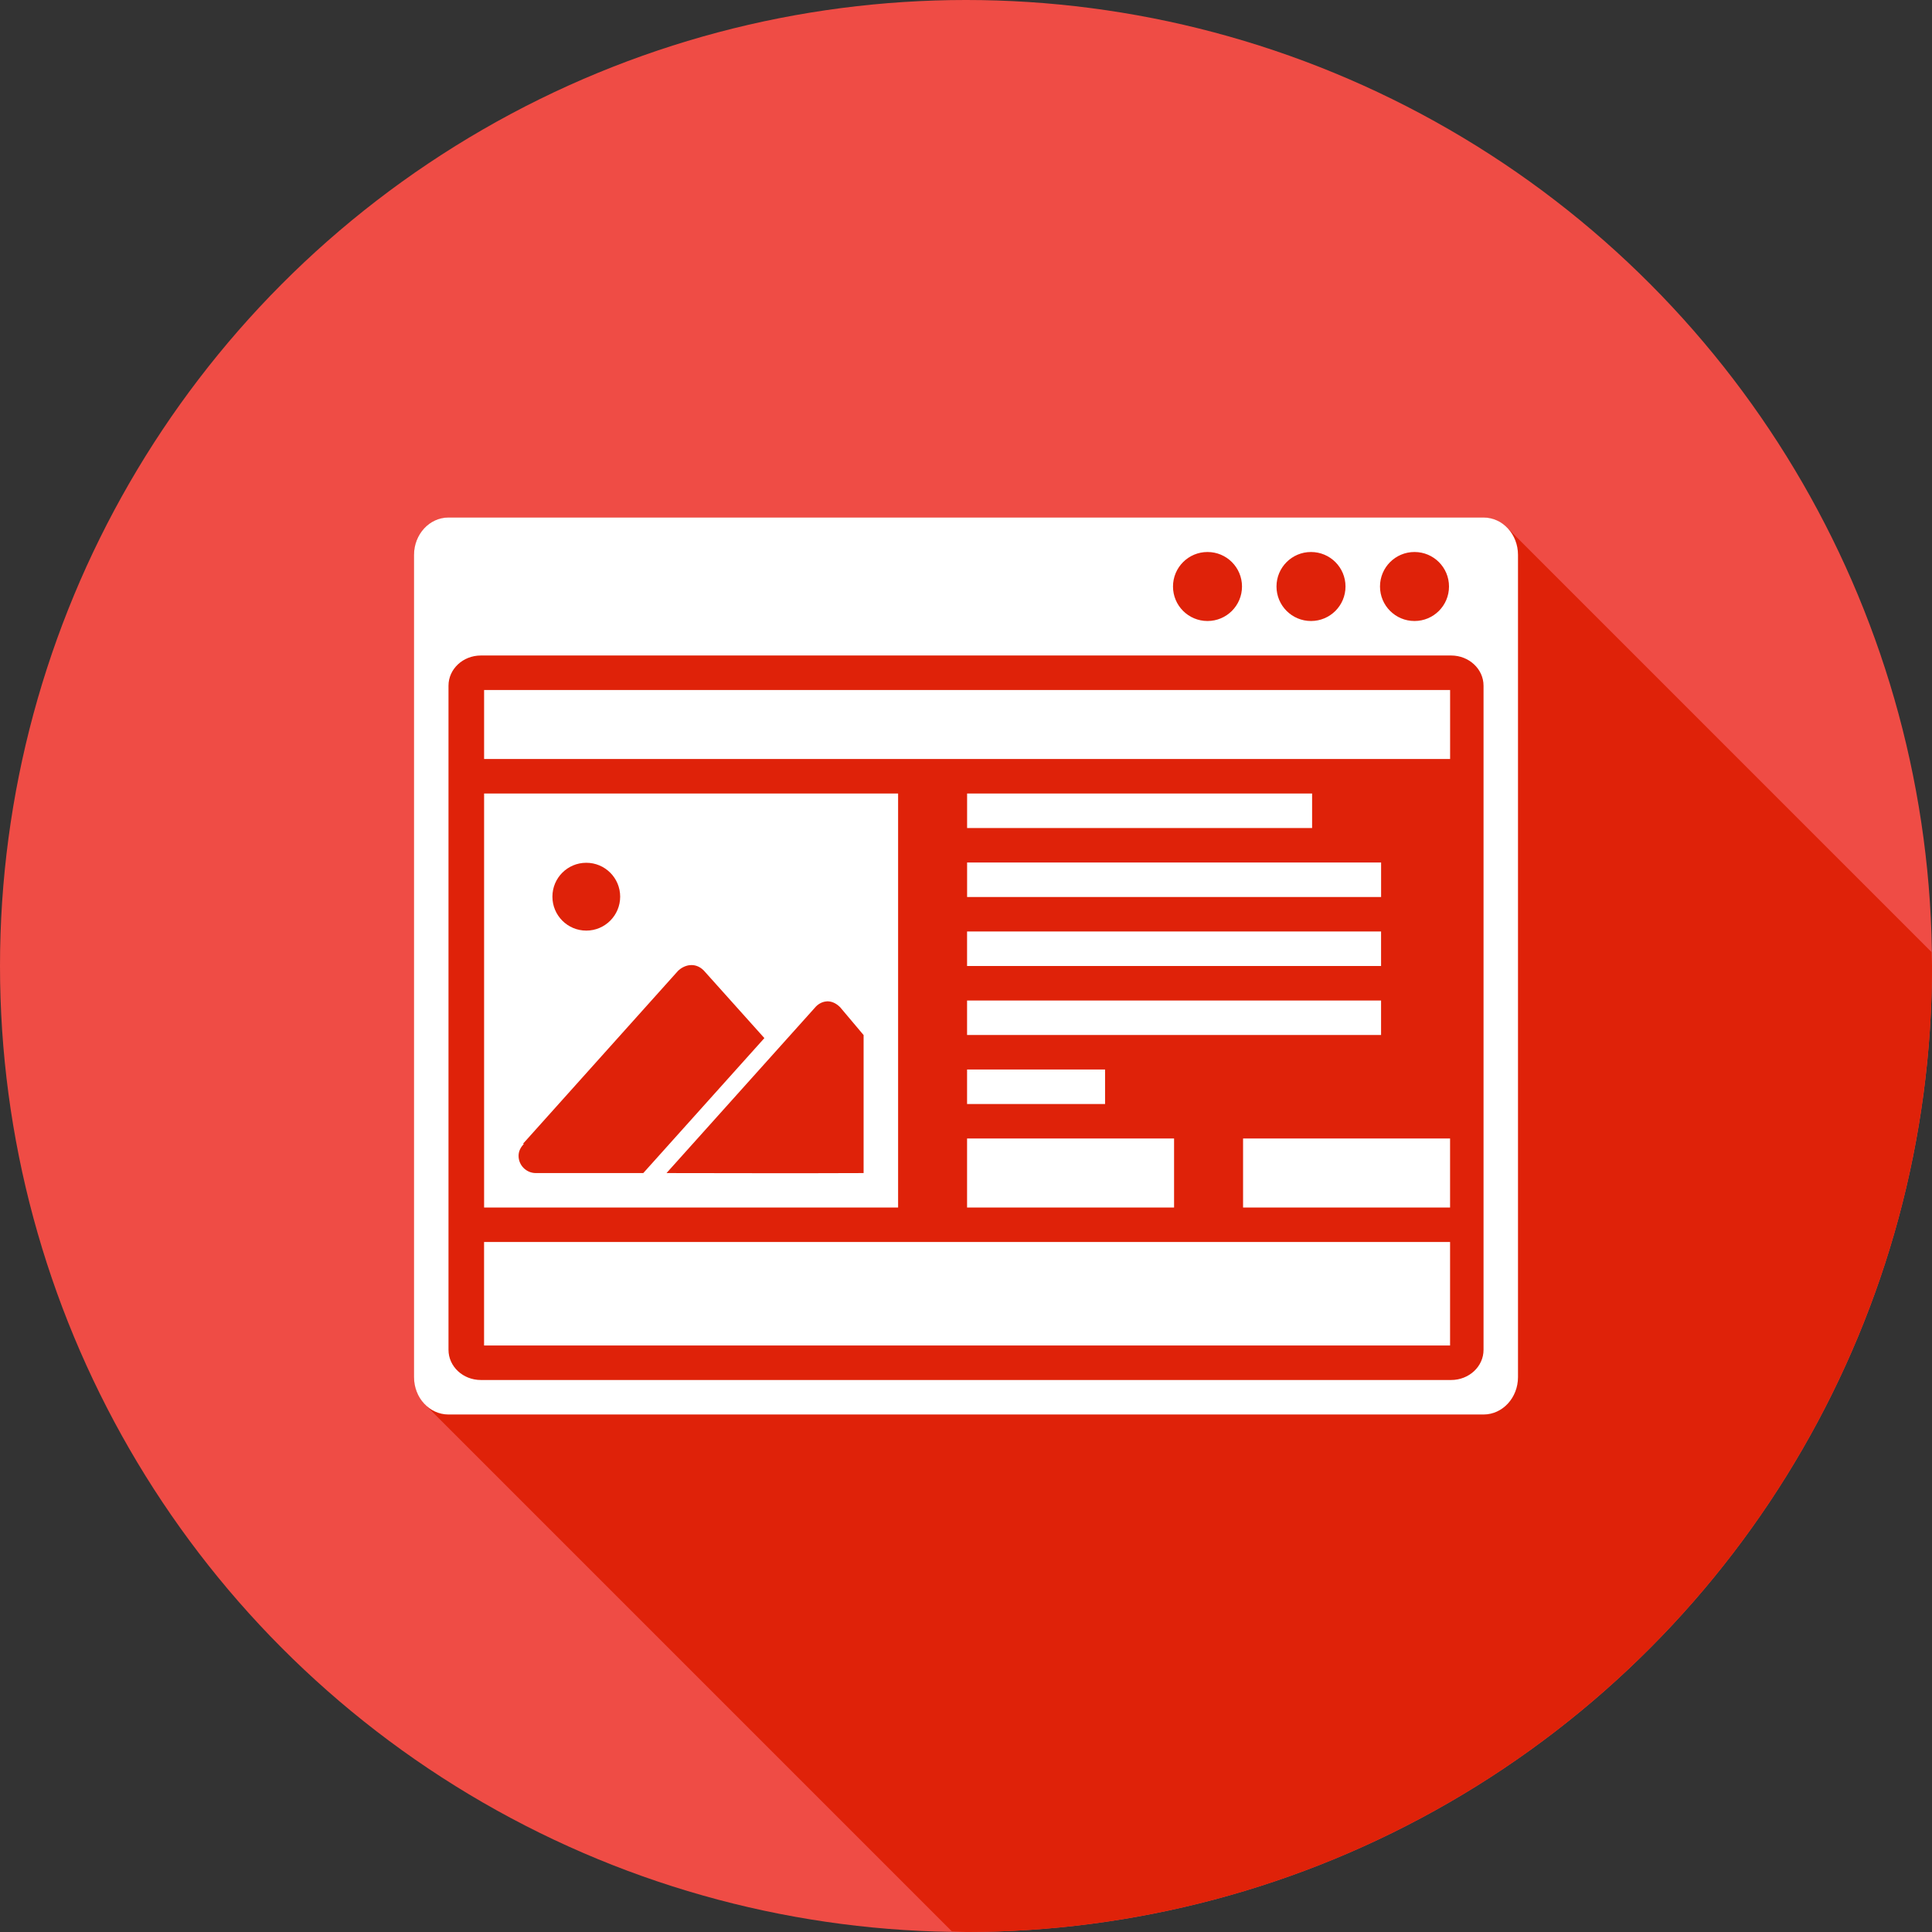 <svg xmlns="http://www.w3.org/2000/svg" width="56" height="56" viewBox="0 0 56 56"><rect x="0" y="0" width="56" height="56" fill="#333333" stroke="none"/><g transform="translate(0 -996.362)"><circle cx="28" cy="1024.362" r="28" fill="#ef4c45" fill-rule="evenodd"/><path fill="#df2209" d="M 27.588 55.979 A 28 28 0 0 0 28 56 A 28 28 0 0 0 29.98 55.93 A 28 28 0 0 0 32.76 55.592 A 28 28 0 0 0 35.49 54.98 A 28 28 0 0 0 38.146 54.098 A 28 28 0 0 0 40.701 52.953 A 28 28 0 0 0 43.129 51.561 A 28 28 0 0 0 45.404 49.934 A 28 28 0 0 0 47.508 48.086 A 28 28 0 0 0 49.416 46.039 A 28 28 0 0 0 51.109 43.811 A 28 28 0 0 0 52.572 41.424 A 28 28 0 0 0 53.789 38.904 A 28 28 0 0 0 54.75 36.275 A 28 28 0 0 0 55.441 33.562 A 28 28 0 0 0 55.859 30.795 A 28 28 0 0 0 56 28 A 28 28 0 0 0 55.986 27.596 L 43.707 15.316 L 43.678 15.287 C 43.613 15.222 43.533 15.177 43.453 15.133 C 43.428 15.119 43.409 15.096 43.383 15.084 C 43.265 15.031 43.136 15 43 15 L 13 15 C 12.448 15 12 15.486 12 16.084 L 12 39.916 C 12 40.069 12.031 40.214 12.084 40.346 C 12.104 40.395 12.138 40.431 12.164 40.477 C 12.209 40.555 12.251 40.634 12.312 40.697 C 12.317 40.702 12.318 40.709 12.322 40.713 L 27.588 55.979 z " transform="translate(0 996.362)"/><path fill="#fff" d="M 1,3 C 0.448,3 0,3.486 0,4.084 L 0,27.916 C 0,28.515 0.447,29 1,29 l 30,0 c 0.553,0 1,-0.485 1,-1.084 L 32,4.084 C 32,3.485 31.553,3 31,3 L 1,3 Z m 22,1 c 0.553,0 1,0.447 1,1 0,0.553 -0.447,1 -1,1 -0.553,0 -1,-0.447 -1,-1 0,-0.553 0.447,-1 1,-1 z m 3,0 c 0.553,0 1,0.447 1,1 0,0.553 -0.447,1 -1,1 -0.553,0 -1,-0.447 -1,-1 0,-0.553 0.447,-1 1,-1 z m 3,0 c 0.553,0 1,0.447 1,1 0,0.553 -0.447,1 -1,1 C 28.447,6 28,5.553 28,5 28,4.447 28.447,4 29,4 Z M 1.938,7 30.062,7 c 0.518,0 0.939,0.392 0.939,0.875 l 0,19.25 C 31.002,27.608 30.581,28 30.062,28 L 1.938,28 C 1.419,28 1,27.608 1,27.125 L 1,7.875 C 1,7.392 1.419,7 1.938,7 Z m 0.094,1 0,2 28,0 0,-2 -28,0 z m 0,3 0,12 12,0 0,-12 -12,0 z m 14,0 0,1 10,0 0,-1 -10,0 z m 0,2 0,1 12,0 0,-1 -12,0 z M 4.994,13.008 c 0.542,0 0.982,0.439 0.982,0.982 0,0.543 -0.439,0.984 -0.982,0.984 -0.544,0 -0.982,-0.441 -0.982,-0.984 0,-0.543 0.438,-0.982 0.982,-0.982 z M 16.031,15 l 0,1 12,0 0,-1 -12,0 z m -8.045,0.977 c 0.134,-0.017 0.281,0.021 0.412,0.152 l 1.758,1.961 -3.51,3.912 -3.084,0 c -0.01,0.001 -0.019,0 -0.031,0 -0.275,0 -0.5,-0.224 -0.5,-0.5 0,-0.139 0.066,-0.256 0.156,-0.346 l -0.031,0 4.494,-5.012 c 0.081,-0.081 0.202,-0.151 0.336,-0.168 z M 16.031,17 l 0,1 12,0 0,-1 -12,0 z m -4.068,0.025 c 0.122,-0.007 0.258,0.039 0.389,0.17 l 0.68,0.807 0,4 c -2.291,0.01 -3.85,0 -5.713,0 l 4.332,-4.828 c 0.081,-0.082 0.191,-0.141 0.312,-0.148 z M 16.031,19 l 0,1 4,0 0,-1 -4,0 z m 0,2 0,2 6,0 0,-2 -6,0 z m 8,0 0,2 6,0 0,-2 -6,0 z m -22,3 0,3 28,0 0,-3 -28,0 z" transform="translate(12 1008.362)"/></g></svg>